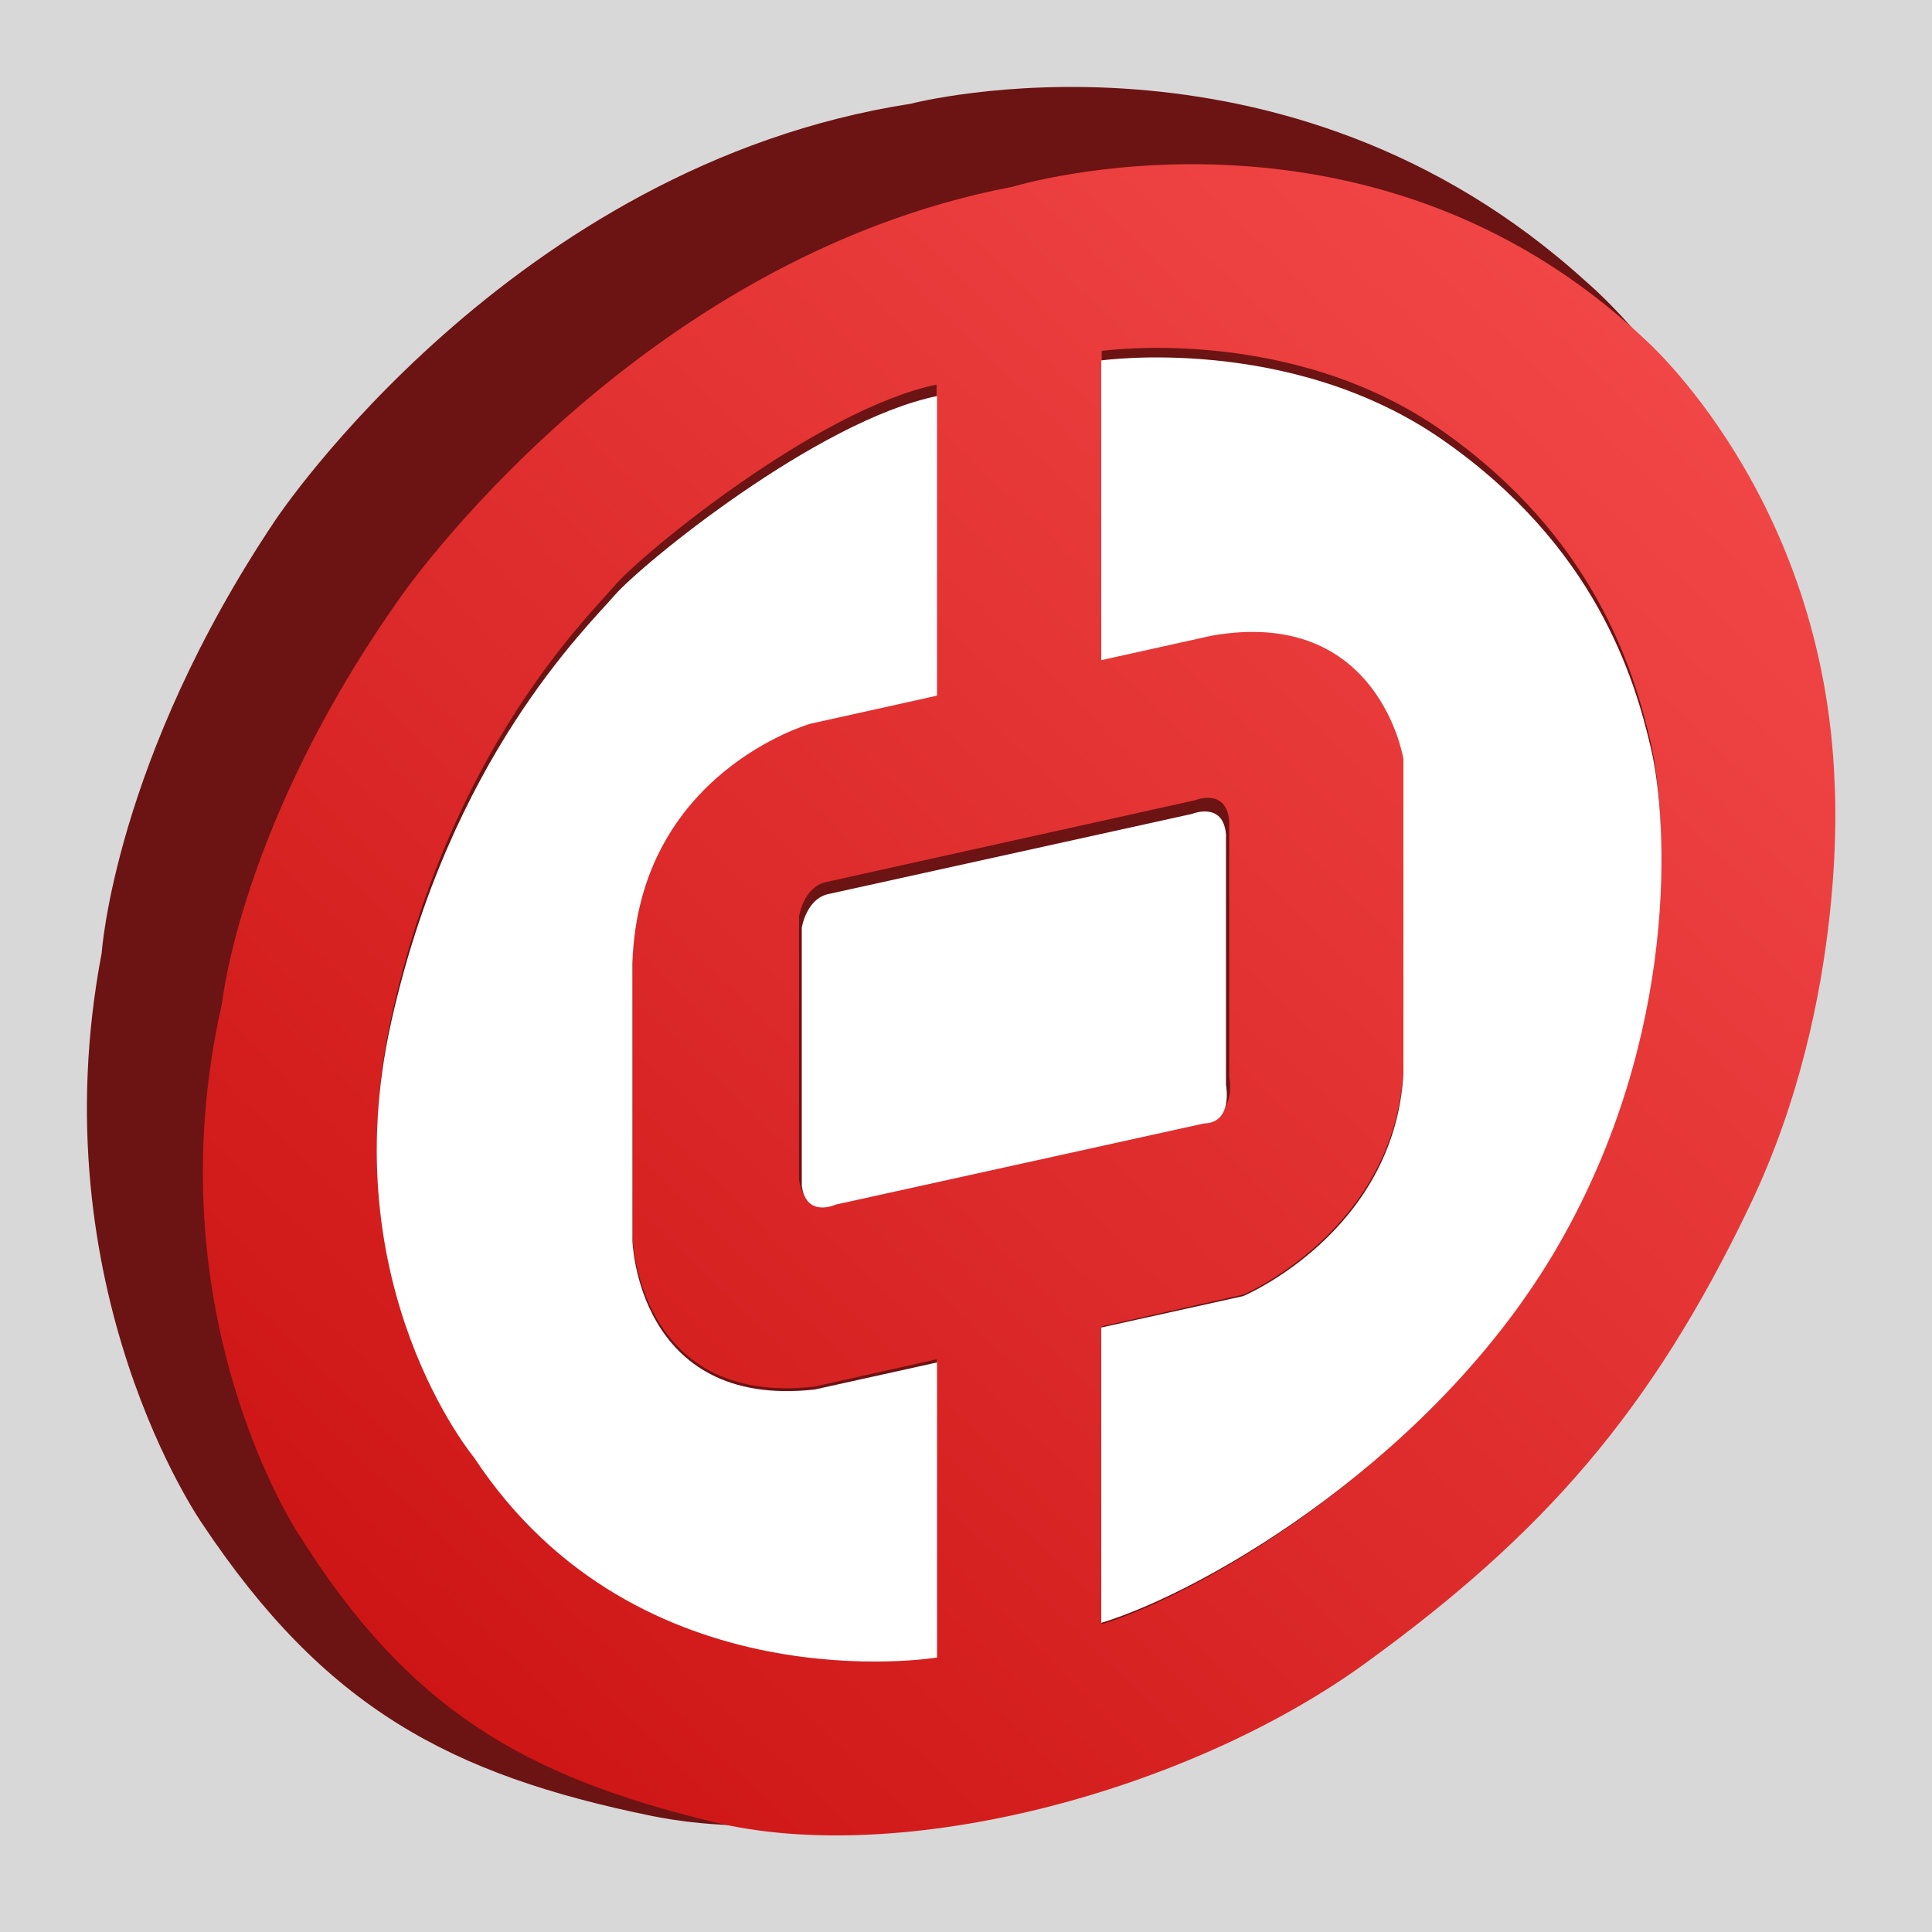 <?xml version="1.0" encoding="UTF-8"?>
<svg width="30px" height="30px" viewBox="0 0 30 30" version="1.1" xmlns="http://www.w3.org/2000/svg" xmlns:xlink="http://www.w3.org/1999/xlink">
    <rect x="0" y="0" width="30" height="30" fill="#808080" stroke="none"/>
    <title>中国银行备份 2</title>
    <defs>
        <rect id="path-1" x="0" y="0" width="30" height="30"></rect>
        <linearGradient x1="50%" y1="0%" x2="50%" y2="100%" id="linearGradient-3">
            <stop stop-color="#6C1313" offset="0%"></stop>
            <stop stop-color="#6C1313" offset="100%"></stop>
        </linearGradient>
        <linearGradient x1="87.201%" y1="0%" x2="7.54%" y2="88.546%" id="linearGradient-4">
            <stop stop-color="#F54B4B" offset="0%"></stop>
            <stop stop-color="#CC1313" offset="100%"></stop>
        </linearGradient>
    </defs>
    <g id="多色设计方案" stroke="none" stroke-width="1" fill="none" fill-rule="evenodd">
        <g id="控件库30*30" transform="translate(-216, -253)">
            <g id="中国银行备份-2" transform="translate(216, 253)">
                <mask id="mask-2" fill="white">
                    <use xlink:href="#path-1"></use>
                </mask>
                <use id="蒙版" fill="#D8D8D8" opacity="0" xlink:href="#path-1"></use>
                <g id="中国银行" mask="url(#mask-2)">
                    <g transform="translate(1.35, 1.35)">
                        <path d="M23.291,3.034 C18.583,-1.258 12.792,0.261 12.792,0.261 C6.584,1.22 2.93,6.72 2.93,6.72 C0.427,10.448 0.229,13.448 0.229,13.448 C-0.764,18.657 1.789,22.308 1.789,22.308 C3.696,25.171 5.642,26.208 8.767,26.847 C11.892,27.479 16.563,26.083 19.416,23.935 C22.27,21.82 23.988,19.86 25.508,16.586 C27.027,13.34 26.661,10.011 26.661,10.011 C26.328,5.56 23.291,3.034 23.291,3.034 Z" id="Fill-1" fill="url(#linearGradient-3)"></path>
                        <path d="M15.757,23.871 L15.757,19.246 L17.958,18.752 C17.958,18.752 20.301,17.757 20.442,15.27 L20.442,10.339 C20.442,10.339 20.065,7.948 17.468,8.41 L15.757,8.793 L15.757,4.099 C15.757,4.099 18.684,3.678 21.051,5.344 C23.416,7.007 24.025,9.065 24.284,10.187 C24.541,11.309 24.728,14.641 22.855,17.938 C20.98,21.236 17.42,23.357 15.757,23.871 Z M11.59,17.266 C11.59,17.266 11.127,17.485 11.057,16.967 L11.057,12.881 C11.057,12.881 11.127,12.424 11.475,12.347 L17.204,11.077 C17.204,11.077 17.692,10.874 17.737,11.4 L17.737,15.369 C17.737,15.369 17.855,15.971 17.39,15.98 L11.59,17.266 Z M13.193,24.378 C13.193,24.378 8.563,25.155 6.014,21.246 C6.014,21.246 3.816,18.579 4.727,14.438 C5.64,10.297 7.768,8.243 8.19,7.748 C8.611,7.253 11.336,5.008 13.193,4.622 L13.193,9.314 L11.23,9.754 C11.23,9.754 8.564,10.516 8.47,13.507 L8.47,17.843 C8.47,17.843 8.54,20.493 11.299,20.181 L13.193,19.757 L13.193,24.378 Z M24.192,3.92 C19.89,-0.144 14.373,1.55 14.373,1.55 C8.48,2.672 4.858,7.937 4.858,7.937 C2.379,11.443 2.098,14.229 2.098,14.229 C0.999,19.048 3.291,22.479 3.291,22.479 C4.997,25.199 6.797,26.231 9.719,26.94 C12.641,27.654 17.085,26.479 19.844,24.482 C22.602,22.483 24.286,20.584 25.828,17.355 C27.37,14.125 27.137,10.798 27.137,10.798 C26.973,6.355 24.192,3.92 24.192,3.92 Z" id="Fill-1" fill="url(#linearGradient-4)"></path>
                        <path d="M15.75,23.85 L15.75,19.264 L17.954,18.776 C17.954,18.776 20.301,17.788 20.442,15.323 L20.442,10.434 C20.442,10.434 20.065,8.063 17.464,8.521 L15.75,8.901 L15.75,4.247 C15.75,4.247 18.681,3.83 21.052,5.481 C23.421,7.131 24.031,9.17 24.289,10.283 C24.547,11.396 24.734,14.699 22.859,17.968 C20.981,21.238 17.415,23.341 15.75,23.85 Z" id="路径" fill="#FFFFFF"></path>
                        <path d="M11.626,17.355 C11.626,17.355 11.169,17.569 11.1,17.062 L11.1,13.056 C11.1,13.056 11.169,12.608 11.512,12.533 L17.161,11.288 C17.161,11.288 17.642,11.089 17.687,11.605 L17.687,15.496 C17.687,15.496 17.803,16.086 17.345,16.095 L11.626,17.355 Z" id="路径" fill="#FFFFFF"></path>
                        <path d="M13.2,24.388 C13.2,24.388 8.563,25.158 6.011,21.282 C6.011,21.282 3.809,18.638 4.722,14.532 C5.636,10.427 7.767,8.39 8.189,7.899 C8.611,7.409 11.34,5.183 13.2,4.8 L13.2,9.452 L11.234,9.888 C11.234,9.888 8.564,10.644 8.47,13.609 L8.47,17.909 C8.47,17.909 8.54,20.535 11.303,20.226 L13.2,19.806 L13.2,24.388 Z" id="路径" fill="#FFFFFF"></path>
                    </g>
                </g>
            </g>
        </g>
    </g>
</svg>